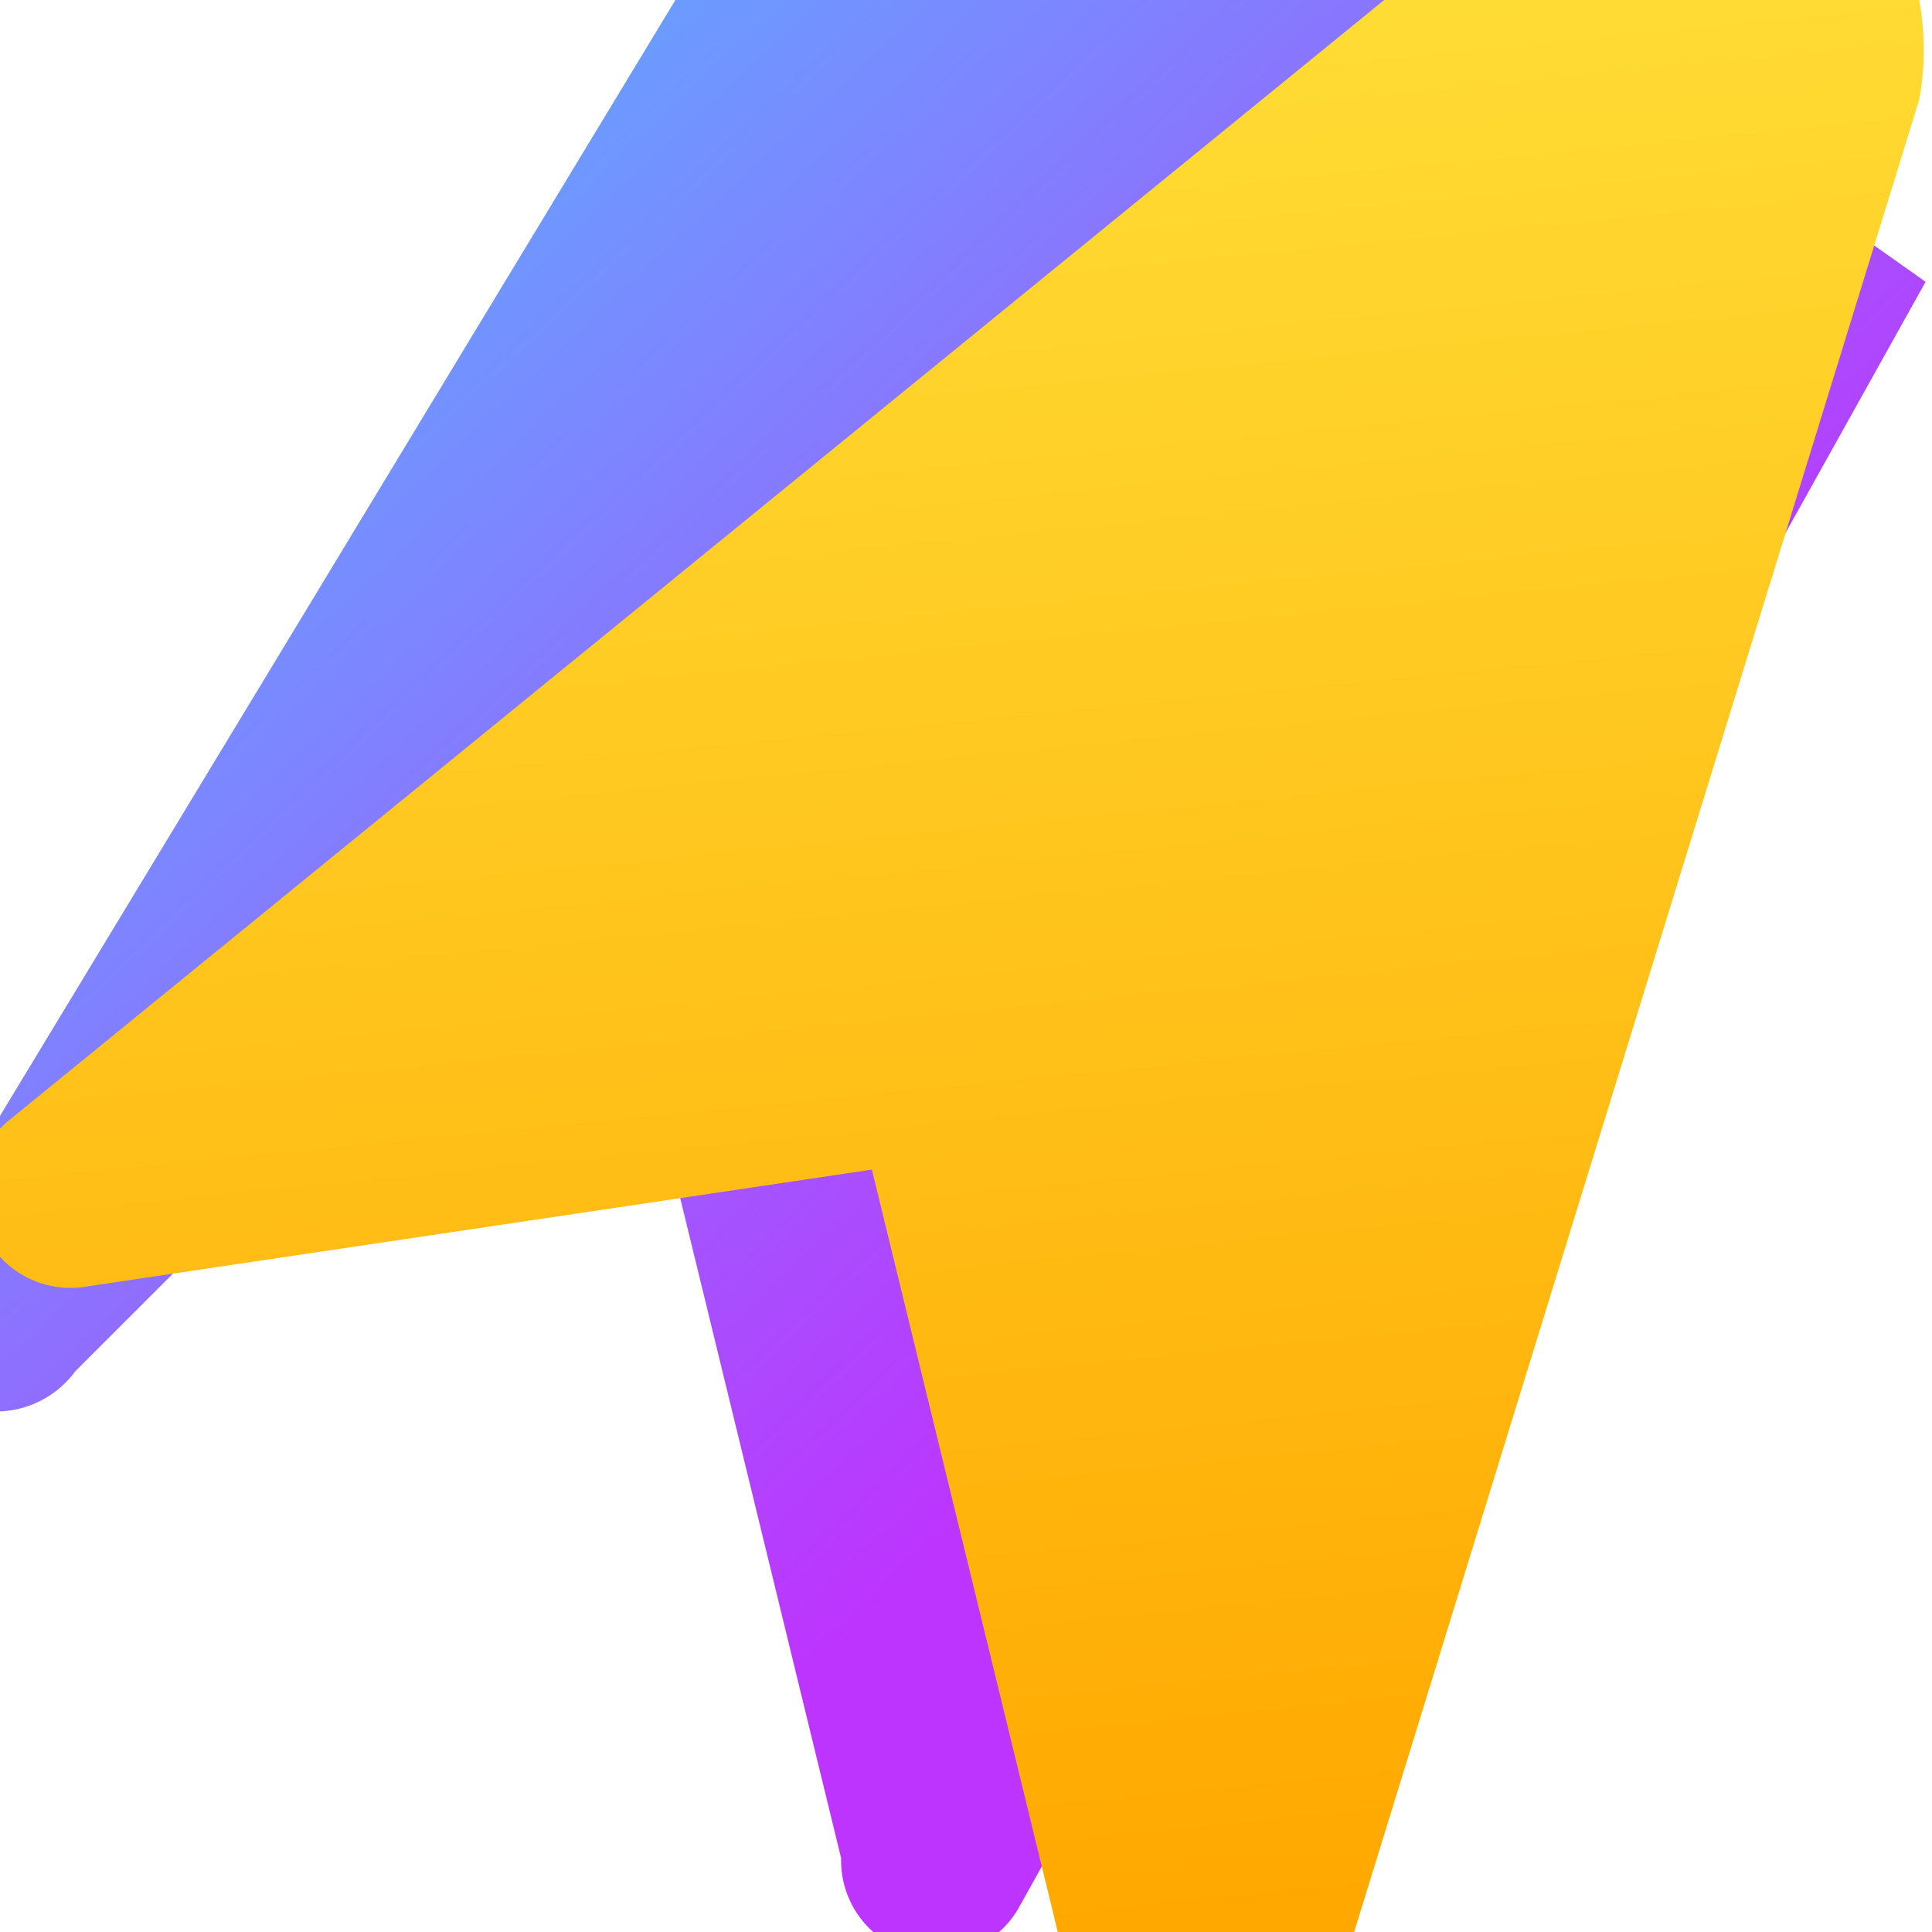 <svg xmlns="http://www.w3.org/2000/svg" xmlns:xlink="http://www.w3.org/1999/xlink" aria-hidden="true" role="img" class="iconify iconify--logos" width="256" height="256" preserveAspectRatio="xMidYMid meet" viewBox="0 0 256 256"><defs><linearGradient id="IconifyId1813088fe1fbc01fb466" x1="-.828%" x2="57.636%" y1="7.652%" y2="78.411%"><stop offset="0%" stop-color="#41D1FF"/><stop offset="100%" stop-color="#BD34FE"/></linearGradient><linearGradient id="IconifyId1813088fe1fbc01fb467" x1="43.376%" x2="50.316%" y1="2.242%" y2="89.03%"><stop offset="0%" stop-color="#FFEA83"/><stop offset="8.333%" stop-color="#FFDD35"/><stop offset="100%" stop-color="#FFA800"/></linearGradient></defs><path fill="url(#IconifyId1813088fe1fbc01fb466)" d="M255.153 37.342L134.89 252.971a12.598 12.598 0 0 1-23.434-6.742l-32.54-133.464l-68.935 68.935a12.598 12.598 0 0 1-21.083-15.5l129.72-214.32a12.598 12.598 0 0 1 22.012 4.462z"/><path fill="url(#IconifyId1813088fe1fbc01fb467)" d="M183.415 0L.85 148.73a12.598 12.598 0 0 0 10.052 21.823l104.63-15.571l32.54 133.464a12.598 12.598 0 0 0 23.434-6.742L254.3 13.22A12.598 12.598 0 0 0 183.415 0z"/></svg>